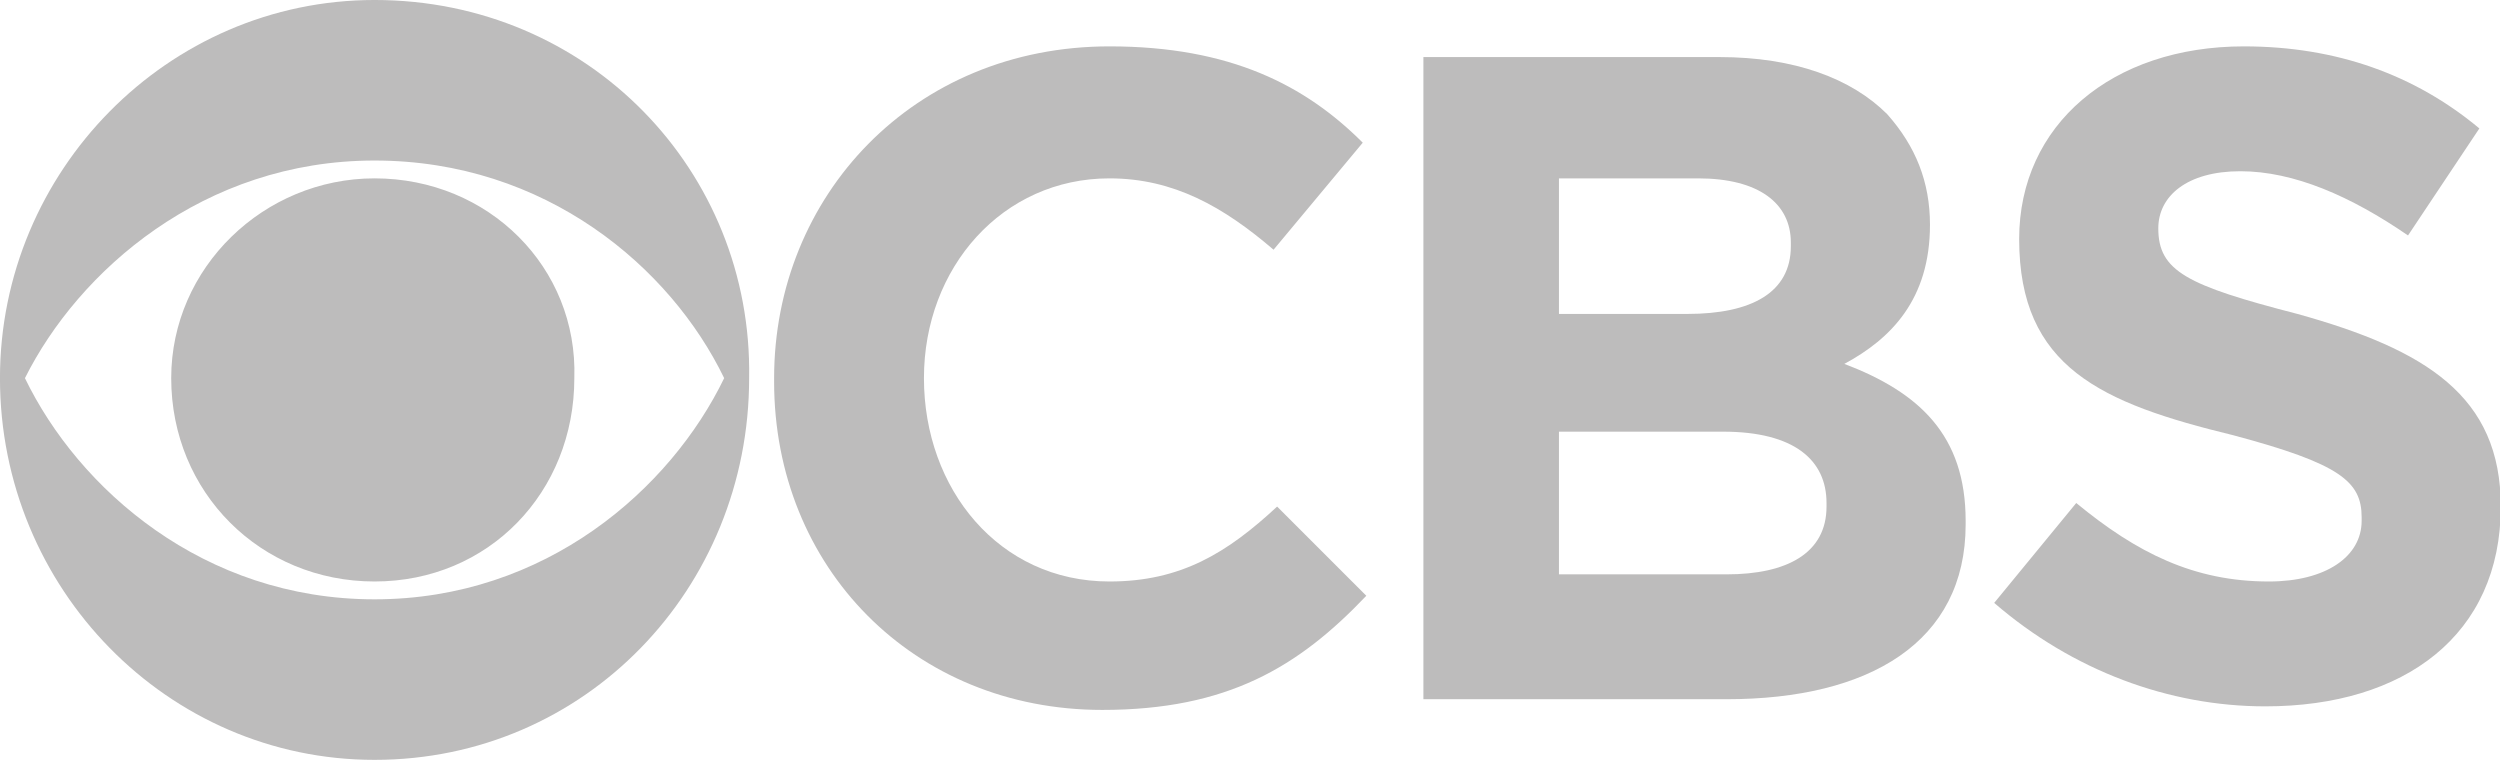 <svg xmlns="http://www.w3.org/2000/svg" xmlns:svg="http://www.w3.org/2000/svg" xmlns:xlink="http://www.w3.org/1999/xlink" id="svg2" x="0" y="0" version="1.1" viewBox="0 0 1175.9 358.2" xml:space="preserve"><style>.st0{fill:#bdbcbc}</style><g id="layer1" transform="translate(89.312 -287.75)"><g id="g3017" transform="matrix(16.78 0 0 16.78 -89.326 287.747)"><path id="path3003" d="M10.5 0C4.7 0 0 4.8 0 10.6c0 5.9 4.7 10.7 10.5 10.7 5.9 0 10.5-4.8 10.5-10.7C21.1 4.8 16.5 0 10.5 0zm0 4.5c4.8 0 8.3 3 9.8 6.1-1.5 3.1-5 6.2-9.8 6.2-4.8 0-8.3-3.1-9.8-6.2 1.5-3 5-6.1 9.8-6.1zm0 .5c-3.1 0-5.7 2.5-5.7 5.6 0 3.2 2.5 5.7 5.7 5.7s5.6-2.5 5.6-5.7c.1-3.1-2.4-5.6-5.6-5.6z" class="st0"/><path id="path3005" d="M31.1 1.3c-5.5 0-9.4 4.2-9.4 9.3v.1c0 5.2 3.9 9.2 9.2 9.2 3.5 0 5.5-1.2 7.4-3.2l-2.5-2.5c-1.4 1.3-2.7 2.1-4.7 2.1-3.1 0-5.2-2.6-5.2-5.7S28.1 5 31.1 5c1.8 0 3.2.8 4.6 2l2.5-3c-1.6-1.6-3.7-2.7-7.1-2.7z" class="st0"/><path id="path3007" d="M39.9 1.6v18h8.5c4 0 6.7-1.6 6.7-4.9v-.1c0-2.4-1.3-3.6-3.4-4.4 1.3-.7 2.4-1.8 2.4-3.9 0-1.2-.4-2.2-1.2-3.1-1-1-2.6-1.6-4.7-1.6h-8.3zM43.7 5h3.9c1.7 0 2.6.7 2.6 1.8v.1c0 1.3-1.1 1.9-2.9 1.9h-3.6V5zm0 7.1h4.6c2 0 2.9.8 2.9 2v.1c0 1.3-1.1 1.9-2.8 1.9h-4.7v-4z" class="st0"/><path id="path3009" d="M62.9 1.3c-3.7 0-6.3 2.2-6.3 5.4 0 3.6 2.3 4.6 6 5.5 3 .8 3.6 1.3 3.6 2.3v.1c0 1-1 1.7-2.6 1.7-2.1 0-3.7-.8-5.4-2.2l-2.3 2.8c2.2 1.9 4.9 2.9 7.6 2.9 3.9 0 6.6-2 6.6-5.6 0-3.1-2.1-4.4-5.7-5.4-3.1-.8-3.9-1.2-3.9-2.4 0-.9.8-1.6 2.3-1.6 1.5 0 3.1.7 4.7 1.8l2-3c-1.8-1.5-4-2.3-6.6-2.3z" class="st0"/></g></g></svg>